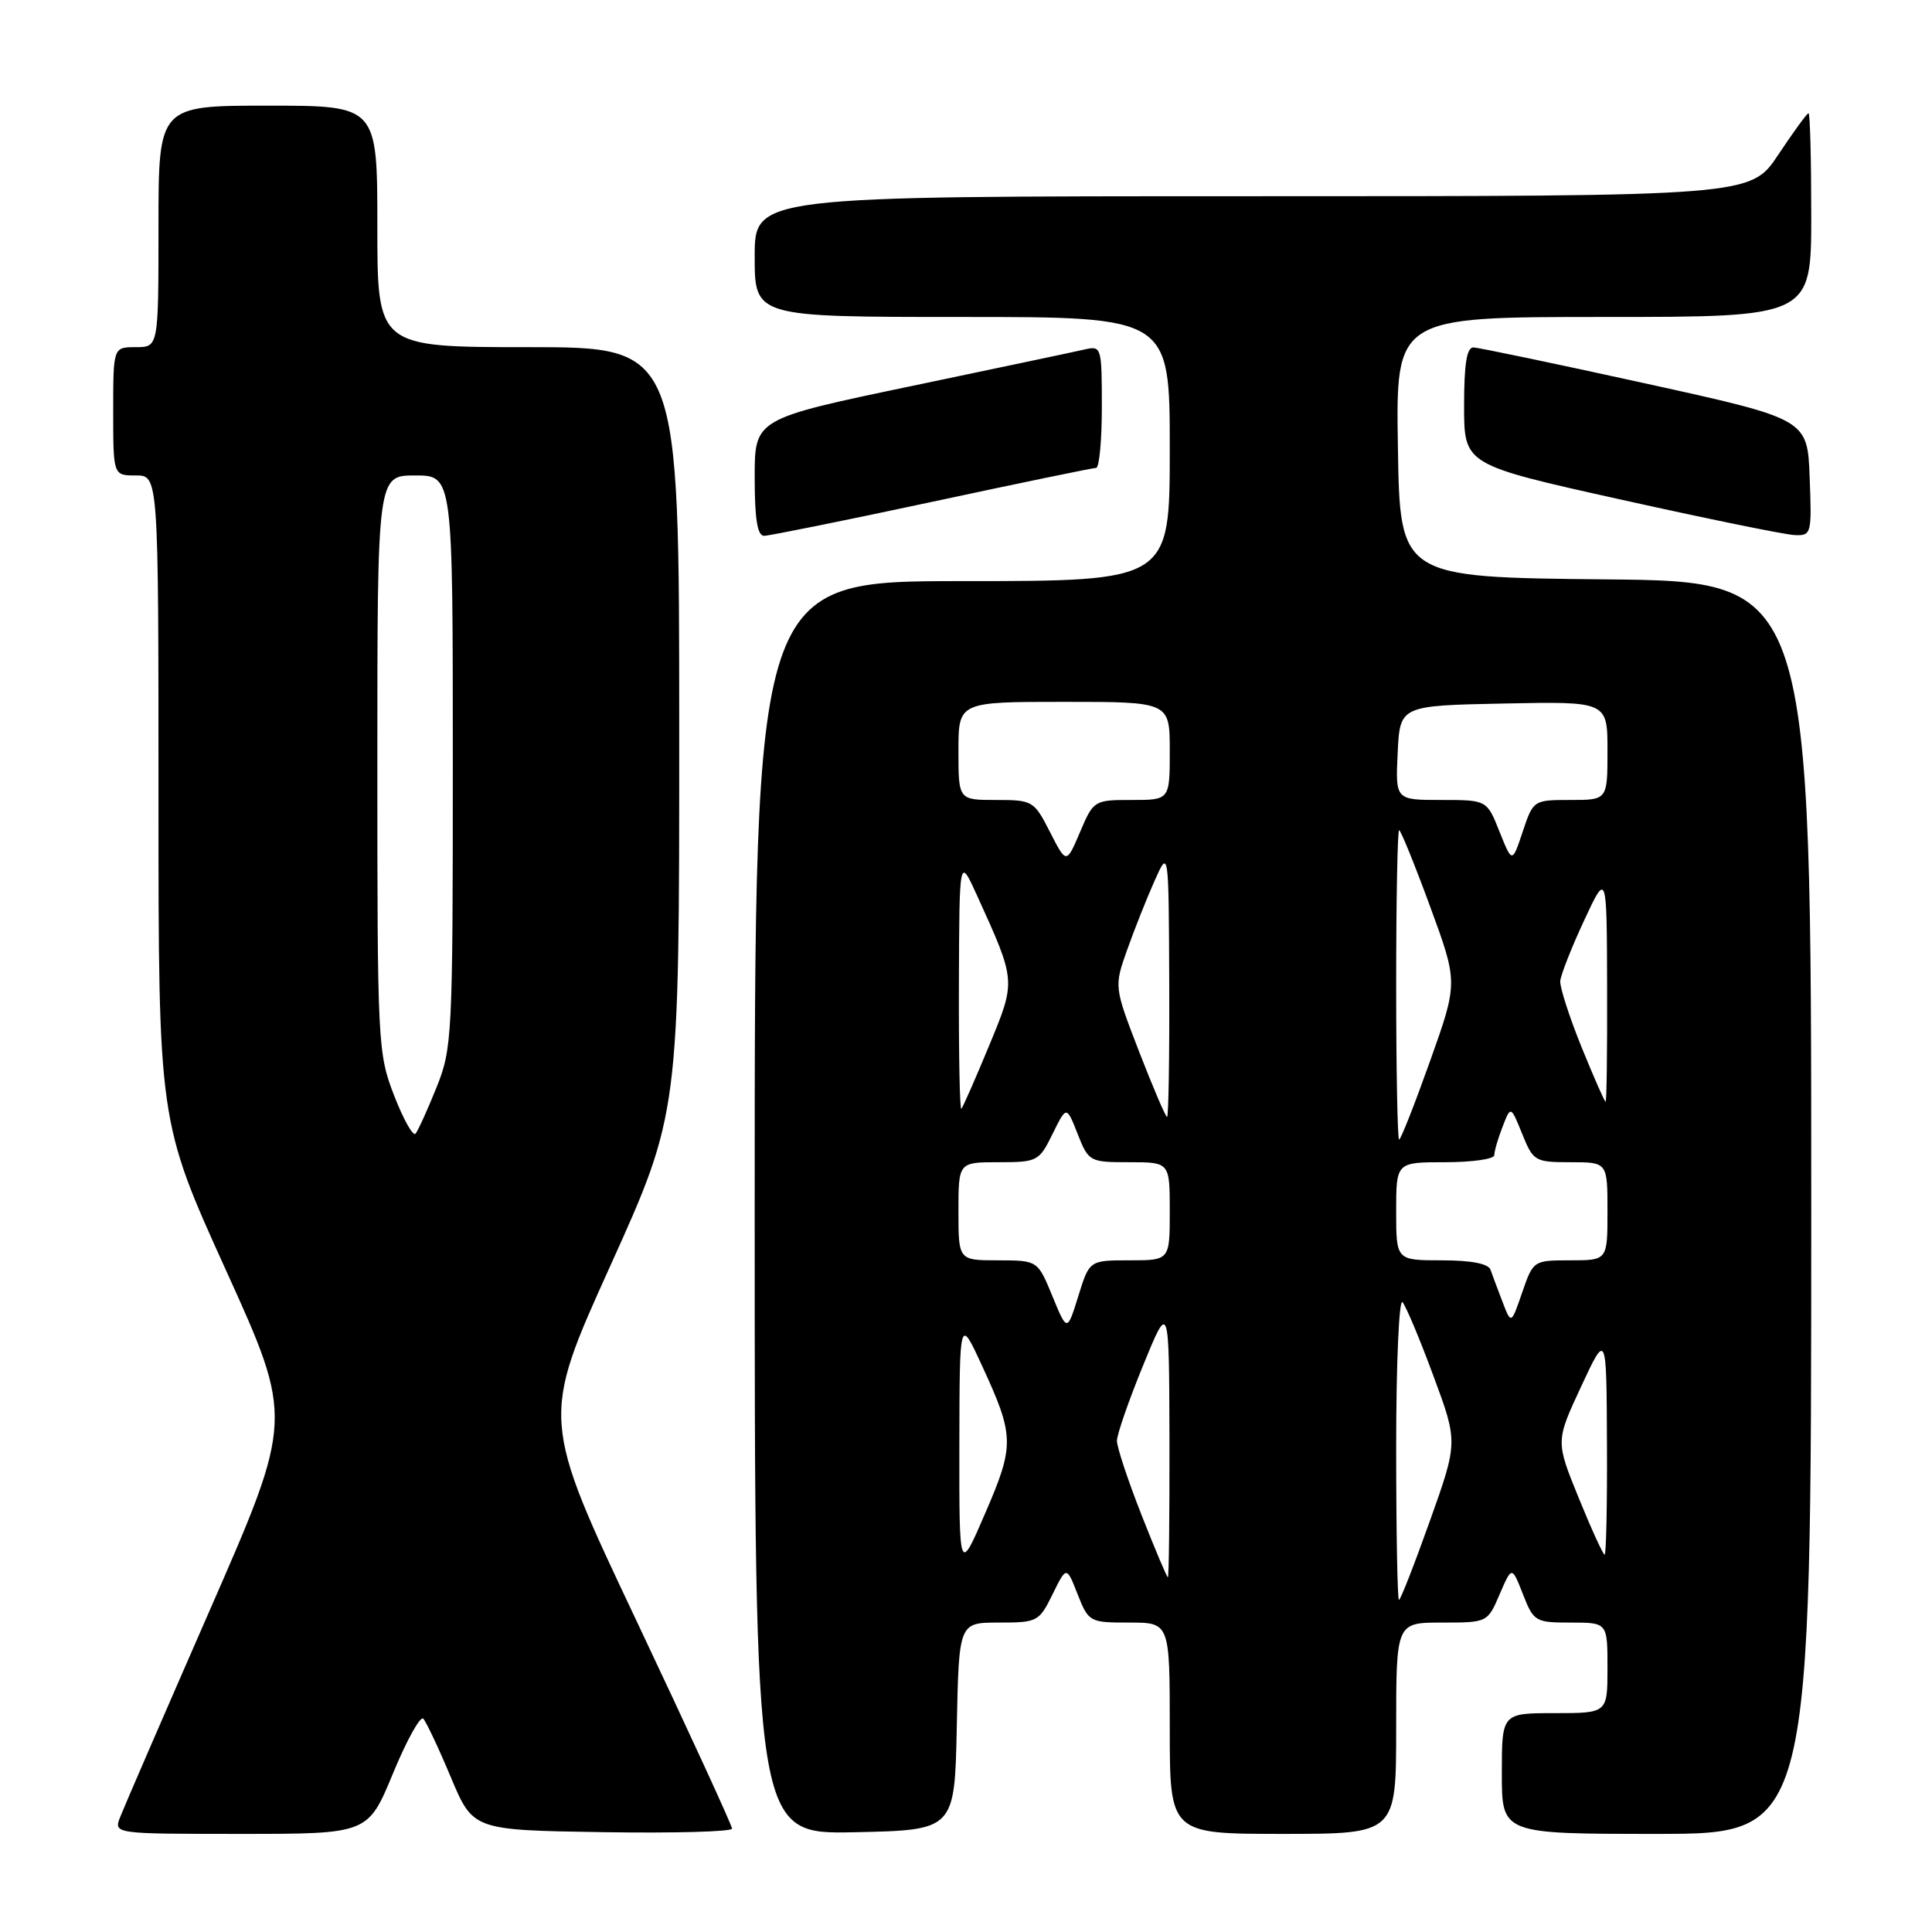 <?xml version="1.0" encoding="UTF-8" standalone="no"?>
<!DOCTYPE svg PUBLIC "-//W3C//DTD SVG 1.1//EN" "http://www.w3.org/Graphics/SVG/1.1/DTD/svg11.dtd" >
<svg xmlns="http://www.w3.org/2000/svg" xmlns:xlink="http://www.w3.org/1999/xlink" version="1.1" viewBox="0 0 256 256">
 <g >
 <path fill="currentColor"
d=" M 52.07 234.99 C 53.89 230.58 55.70 227.32 56.09 227.74 C 56.48 228.16 58.13 231.65 59.74 235.50 C 62.68 242.50 62.68 242.50 79.84 242.77 C 89.28 242.92 97.00 242.71 97.00 242.30 C 97.00 241.89 91.31 229.51 84.35 214.79 C 71.69 188.03 71.69 188.03 80.85 167.77 C 90.01 147.50 90.01 147.50 90.00 96.75 C 90.00 46.00 90.00 46.00 70.00 46.00 C 50.00 46.00 50.00 46.00 50.00 30.00 C 50.00 14.00 50.00 14.00 35.50 14.00 C 21.00 14.00 21.00 14.00 21.00 30.00 C 21.00 46.00 21.00 46.00 18.00 46.00 C 15.00 46.00 15.00 46.00 15.00 54.50 C 15.00 63.00 15.00 63.00 18.00 63.00 C 21.00 63.00 21.00 63.00 21.00 105.80 C 21.00 148.60 21.00 148.60 29.94 168.31 C 38.88 188.02 38.88 188.02 27.84 213.26 C 21.77 227.14 16.41 239.51 15.93 240.75 C 15.05 243.00 15.05 243.00 31.90 243.00 C 48.76 243.00 48.76 243.00 52.07 234.99 Z  M 126.78 228.75 C 127.06 215.00 127.06 215.00 132.34 215.00 C 137.46 215.00 137.69 214.88 139.47 211.25 C 141.32 207.50 141.32 207.50 142.79 211.25 C 144.25 214.93 144.37 215.00 149.64 215.00 C 155.00 215.00 155.00 215.00 155.00 229.00 C 155.00 243.00 155.00 243.00 170.00 243.00 C 185.00 243.00 185.00 243.00 185.00 229.00 C 185.00 215.00 185.00 215.00 191.05 215.00 C 197.09 215.00 197.11 214.99 198.71 211.25 C 200.33 207.50 200.33 207.50 201.80 211.25 C 203.22 214.87 203.44 215.00 208.14 215.00 C 213.00 215.00 213.00 215.00 213.00 221.00 C 213.00 227.00 213.00 227.00 206.00 227.00 C 199.00 227.00 199.00 227.00 199.00 235.00 C 199.00 243.00 199.00 243.00 219.50 243.00 C 240.00 243.00 240.00 243.00 240.00 160.02 C 240.00 77.03 240.00 77.03 212.75 76.77 C 185.50 76.50 185.50 76.50 185.23 59.25 C 184.95 42.00 184.95 42.00 212.48 42.00 C 240.00 42.00 240.00 42.00 240.00 28.50 C 240.00 21.07 239.84 15.00 239.64 15.00 C 239.44 15.00 237.64 17.48 235.63 20.50 C 231.98 26.00 231.98 26.00 165.99 26.00 C 100.00 26.00 100.00 26.00 100.00 34.00 C 100.00 42.00 100.00 42.00 127.50 42.00 C 155.00 42.00 155.00 42.00 155.00 59.50 C 155.00 77.00 155.00 77.00 127.50 77.00 C 100.00 77.00 100.00 77.00 100.00 160.03 C 100.00 243.06 100.00 243.06 113.25 242.78 C 126.50 242.50 126.50 242.50 126.78 228.75 Z  M 123.49 66.50 C 135.04 64.02 144.82 62.00 145.24 62.00 C 145.66 62.00 146.00 58.35 146.00 53.89 C 146.00 46.00 145.94 45.80 143.75 46.30 C 142.51 46.59 132.16 48.77 120.75 51.16 C 100.00 55.50 100.00 55.50 100.00 63.25 C 100.00 68.79 100.36 71.00 101.25 71.00 C 101.94 70.99 111.95 68.97 123.49 66.50 Z  M 239.79 63.26 C 239.50 55.53 239.50 55.53 218.00 50.80 C 206.18 48.20 195.94 46.06 195.25 46.04 C 194.35 46.01 194.00 48.21 194.00 53.79 C 194.00 61.58 194.00 61.58 214.75 66.19 C 226.16 68.73 236.53 70.85 237.79 70.90 C 240.02 71.00 240.08 70.77 239.79 63.26 Z  M 52.23 145.18 C 50.06 139.58 50.00 138.36 50.00 101.21 C 50.00 63.00 50.00 63.00 55.00 63.00 C 60.00 63.00 60.00 63.00 60.00 100.87 C 60.00 137.39 59.92 138.92 57.83 144.12 C 56.64 147.08 55.39 149.82 55.06 150.22 C 54.73 150.61 53.46 148.34 52.23 145.18 Z  M 185.00 191.80 C 185.00 180.69 185.38 172.03 185.84 172.55 C 186.30 173.07 188.14 177.46 189.93 182.30 C 193.19 191.09 193.19 191.09 189.46 201.55 C 187.41 207.30 185.57 212.00 185.37 212.00 C 185.17 212.00 185.00 202.91 185.00 191.80 Z  M 151.25 200.72 C 149.46 196.17 148.00 191.76 148.00 190.92 C 148.00 190.07 149.56 185.59 151.46 180.94 C 154.91 172.50 154.91 172.50 154.96 190.75 C 154.98 200.79 154.89 209.00 154.75 209.00 C 154.61 208.99 153.04 205.27 151.25 200.72 Z  M 127.12 191.50 C 127.15 174.50 127.15 174.50 130.14 181.00 C 134.42 190.28 134.45 191.48 130.55 200.50 C 127.10 208.50 127.10 208.50 127.12 191.50 Z  M 209.19 198.49 C 206.13 190.98 206.13 190.98 209.50 183.74 C 212.87 176.50 212.87 176.50 212.93 191.25 C 212.97 199.36 212.83 206.00 212.62 206.00 C 212.42 206.00 210.87 202.62 209.19 198.49 Z  M 139.45 171.75 C 137.50 167.01 137.50 167.01 132.25 167.00 C 127.00 167.00 127.00 167.00 127.00 160.50 C 127.00 154.00 127.00 154.00 132.31 154.00 C 137.46 154.00 137.69 153.88 139.47 150.25 C 141.32 146.50 141.32 146.50 142.79 150.25 C 144.25 153.93 144.37 154.00 149.64 154.00 C 155.00 154.00 155.00 154.00 155.00 160.50 C 155.00 167.00 155.00 167.00 149.68 167.00 C 144.35 167.00 144.35 167.00 142.88 171.75 C 141.40 176.49 141.40 176.49 139.45 171.75 Z  M 199.09 172.50 C 198.46 170.85 197.74 168.94 197.50 168.25 C 197.22 167.44 194.96 167.00 191.03 167.00 C 185.00 167.00 185.00 167.00 185.00 160.50 C 185.00 154.00 185.00 154.00 191.50 154.00 C 195.07 154.00 198.00 153.58 198.00 153.07 C 198.00 152.55 198.49 150.86 199.09 149.32 C 200.18 146.50 200.18 146.50 201.70 150.25 C 203.16 153.87 203.39 154.00 208.11 154.00 C 213.00 154.00 213.00 154.00 213.00 160.50 C 213.00 167.00 213.00 167.00 208.08 167.00 C 203.20 167.00 203.16 167.02 201.70 171.25 C 200.24 175.50 200.24 175.50 199.09 172.50 Z  M 185.00 130.50 C 185.00 119.22 185.18 110.00 185.39 110.00 C 185.60 110.00 187.45 114.54 189.49 120.10 C 193.20 130.19 193.20 130.19 189.49 140.60 C 187.45 146.32 185.61 151.00 185.39 151.00 C 185.18 151.00 185.00 141.78 185.00 130.50 Z  M 150.95 139.38 C 147.62 130.75 147.62 130.75 149.35 125.87 C 150.30 123.19 151.93 119.08 152.97 116.75 C 154.86 112.50 154.86 112.50 154.93 130.25 C 154.97 140.01 154.84 148.00 154.64 148.00 C 154.45 148.00 152.79 144.12 150.95 139.38 Z  M 127.06 130.42 C 127.12 113.50 127.12 113.50 129.46 118.65 C 134.66 130.10 134.65 129.89 131.04 138.61 C 129.24 142.95 127.60 146.69 127.39 146.92 C 127.17 147.15 127.03 139.72 127.06 130.42 Z  M 209.56 138.74 C 207.95 134.76 206.68 130.82 206.74 130.00 C 206.81 129.18 208.22 125.58 209.89 122.00 C 212.91 115.50 212.91 115.50 212.95 130.75 C 212.98 139.14 212.89 145.99 212.75 145.99 C 212.61 145.98 211.18 142.72 209.56 138.74 Z  M 139.13 110.25 C 137.02 106.11 136.83 106.00 131.98 106.00 C 127.00 106.00 127.00 106.00 127.00 99.50 C 127.00 93.00 127.00 93.00 141.00 93.00 C 155.00 93.00 155.00 93.00 155.00 99.50 C 155.00 106.00 155.00 106.00 149.96 106.00 C 144.98 106.00 144.90 106.05 143.11 110.25 C 141.30 114.50 141.30 114.50 139.13 110.25 Z  M 198.69 110.19 C 197.02 106.00 197.02 106.00 190.96 106.00 C 184.90 106.00 184.90 106.00 185.20 99.75 C 185.50 93.50 185.50 93.50 199.25 93.22 C 213.00 92.94 213.00 92.94 213.00 99.47 C 213.00 106.00 213.00 106.00 208.08 106.00 C 203.20 106.00 203.16 106.03 201.77 110.19 C 200.37 114.39 200.37 114.39 198.69 110.19 Z "/>
</g>
</svg>